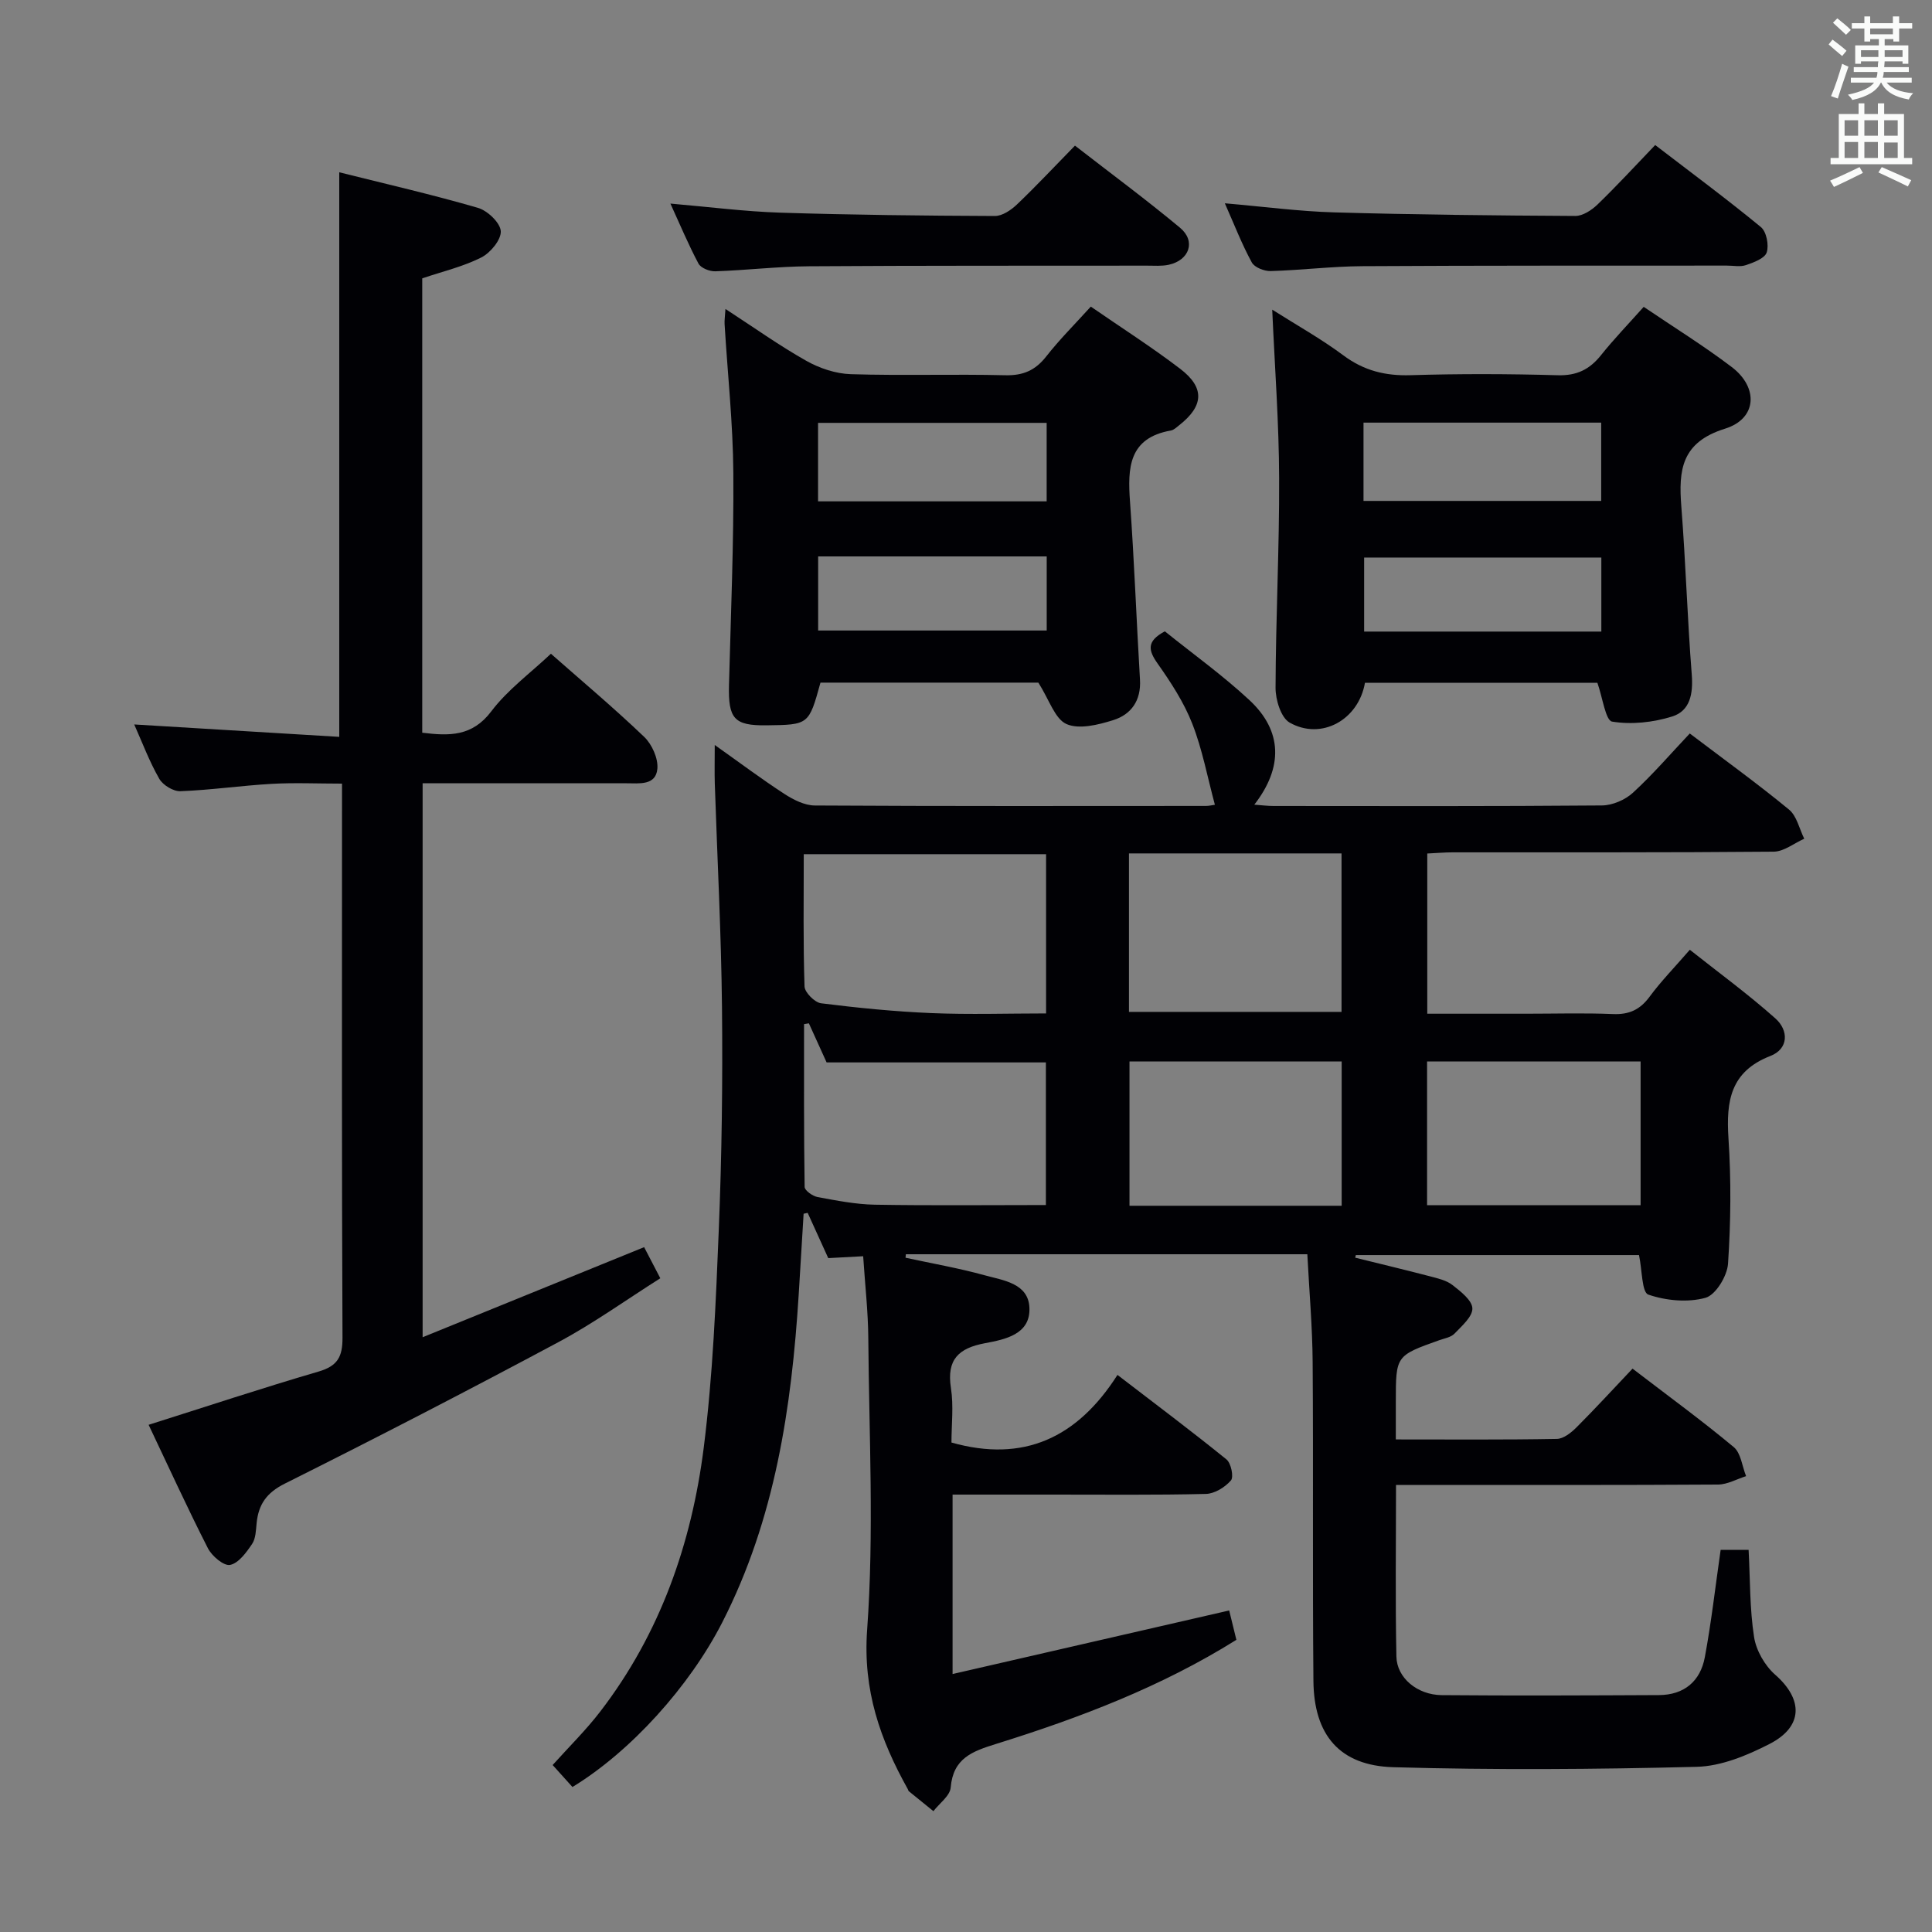 <svg enable-background="new 0 0 400 400" viewBox="0 0 400 400" xmlns="http://www.w3.org/2000/svg"><rect x="0" y="0" width="400" height="400" fill="#808080" stroke="none"/><g fill="#010105"><path d="m356.24 320.89h5.79c.33 6.19.22 12.19 1.13 18.03.43 2.79 2.22 5.92 4.36 7.8 5.83 5.11 5.86 10.77-1.2 14.37-4.63 2.37-9.95 4.58-15.02 4.71-20.94.53-41.91.68-62.84.08-11.12-.32-16.43-6.68-16.53-17.86-.2-21.99 0-43.99-.16-65.99-.05-7.29-.7-14.58-1.1-22.35-27.86 0-55.49 0-83.12 0-.02.24-.05.48-.07.72 5.44 1.18 10.94 2.13 16.3 3.61 3.87 1.07 9.13 1.65 9.35 6.73.25 5.52-5.01 6.57-9.17 7.35-5.48 1.02-8 3.37-7.08 9.28.58 3.73.11 7.63.11 11.29 14.93 4.22 26.05-.96 34.37-14 7.97 6.12 15.38 11.67 22.57 17.5.95.77 1.54 3.63.92 4.35-1.22 1.41-3.37 2.74-5.17 2.79-10.49.26-20.99.13-31.49.14-6.96 0-13.91 0-20.97 0v37.15c19.29-4.43 38.1-8.76 57.27-13.16.43 1.77.93 3.79 1.49 6.08-15.59 9.75-32.47 16.16-49.75 21.55-4.95 1.54-8.89 2.96-9.4 9.03-.14 1.72-2.33 3.27-3.58 4.89-1.7-1.37-3.39-2.74-5.08-4.12-.12-.1-.14-.3-.22-.44-5.71-10.24-9.32-20.44-8.42-32.97 1.45-20.06.4-40.3.24-60.46-.04-5.46-.67-10.92-1.06-16.9-2.31.12-4.54.24-7.23.39-1.35-2.97-2.8-6.17-4.26-9.37-.28.06-.56.12-.84.18-.33 5.54-.66 11.07-1.01 16.61-1.47 23.54-4.91 46.62-15.82 67.97-6.82 13.35-19.02 26.8-31.03 34.11-1.26-1.4-2.56-2.84-4.1-4.55 3.37-3.75 6.91-7.23 9.9-11.13 12.36-16.11 18.87-34.73 21.38-54.57 1.89-14.96 2.51-30.12 3.12-45.21.62-15.3.82-30.62.66-45.93-.16-15.46-.98-30.91-1.49-46.37-.07-2.28-.01-4.56-.01-7.98 5.32 3.77 9.78 7.12 14.45 10.15 1.85 1.2 4.17 2.37 6.28 2.38 27 .16 53.99.1 80.99.09.61 0 1.23-.16 1.83-.24-1.55-5.75-2.6-11.47-4.68-16.78-1.73-4.42-4.42-8.55-7.18-12.46-1.94-2.75-2.33-4.62 1.5-6.67 5.72 4.61 11.96 9.08 17.53 14.26 6.81 6.35 7 13.89.99 21.63 1.52.11 2.75.27 3.98.27 22.66.02 45.33.08 67.99-.11 2.18-.02 4.81-1.15 6.43-2.64 4.14-3.8 7.83-8.1 11.76-12.26 7.39 5.6 14.13 10.47 20.54 15.75 1.62 1.33 2.14 3.99 3.16 6.04-2.12.94-4.22 2.67-6.35 2.68-22.16.2-44.33.12-66.49.14-1.63 0-3.27.15-5.21.24v33.17h20.45c6 0 12.01-.18 17.99.07 3.34.14 5.6-.89 7.59-3.59 2.36-3.2 5.17-6.07 8.33-9.72 5.94 4.71 12.08 9.19 17.72 14.22 2.76 2.46 2.77 6.29-1.05 7.77-8.27 3.22-9.17 9.34-8.67 17.03.57 8.63.49 17.35-.09 25.97-.17 2.56-2.56 6.49-4.68 7.07-3.68 1.01-8.17.59-11.83-.67-1.34-.46-1.26-5.03-1.92-8.18-19.29 0-38.96 0-58.63 0-.04.18-.09.36-.13.54 5.18 1.28 10.37 2.52 15.53 3.87 1.6.42 3.37.82 4.62 1.8 1.69 1.32 4.05 3.15 4.11 4.82.05 1.72-2.19 3.65-3.7 5.23-.73.77-2.07.98-3.17 1.37-8.98 3.2-8.98 3.2-8.98 12.72v7.82c11.44 0 22.39.09 33.34-.11 1.38-.02 2.98-1.3 4.07-2.39 3.88-3.88 7.59-7.93 11.6-12.16 7.38 5.66 14.35 10.74 20.95 16.24 1.49 1.24 1.74 3.98 2.56 6.02-1.93.61-3.86 1.72-5.79 1.74-20.16.13-40.33.08-60.49.08-1.95 0-3.91 0-6.2 0 0 12.26-.16 23.9.08 35.54.09 4.41 4.33 7.93 9.38 7.98 15 .13 29.99.06 44.99-.01 5.21-.03 8.57-2.87 9.49-7.86 1.34-7.21 2.16-14.47 3.27-22.2zm-139.66-144.04c-16.76 0-33.28 0-50.17 0 0 9.42-.14 18.4.16 27.38.04 1.25 2.11 3.32 3.43 3.49 7.57.95 15.19 1.71 22.82 2.03 7.9.33 15.83.07 23.76.07 0-11.49 0-22.11 0-32.97zm-49.11 35.02c-.33.05-.66.11-1 .16 0 11.24-.05 22.48.12 33.71.01.74 1.66 1.91 2.69 2.1 3.92.72 7.88 1.51 11.84 1.58 11.75.2 23.51.07 35.42.07 0-9.98 0-19.72 0-29.53-15.16 0-30.02 0-45.4 0-1.01-2.22-2.34-5.16-3.67-8.09zm66.27-35.18v32.81h44.01c0-11.07 0-21.8 0-32.81-14.65 0-29.06 0-44.01 0zm61.72 72.83h44.21c0-10.17 0-19.92 0-29.75-14.91 0-29.49 0-44.21 0zm-17.68-29.76c-14.7 0-29.25 0-43.93 0v29.88h43.93c0-10.06 0-19.83 0-29.88z"/><path d="m87.5 276.86c15.6-6.34 30.46-12.38 45.86-18.65.87 1.66 1.9 3.66 3.35 6.44-7.1 4.49-13.82 9.33-21.05 13.2-18.76 10.04-37.67 19.81-56.7 29.32-3.79 1.9-5.44 4.31-5.83 8.18-.15 1.48-.17 3.19-.95 4.33-1.18 1.75-2.79 3.97-4.55 4.32-1.3.25-3.77-1.84-4.59-3.46-4.29-8.42-8.22-17.03-12.27-25.55 11.91-3.76 23.48-7.6 35.17-11.02 3.93-1.15 4.99-3.02 4.97-7.03-.17-36.33-.1-72.66-.1-108.99 0-1.65 0-3.3 0-5.71-5.07 0-9.84-.22-14.58.05-6.3.36-12.57 1.28-18.87 1.52-1.47.06-3.64-1.26-4.39-2.58-2.05-3.58-3.51-7.49-5.18-11.24 14.25.86 28.32 1.71 42.45 2.57 0-39.45 0-77.84 0-116.89 9.55 2.39 19.2 4.6 28.7 7.36 1.99.58 4.62 3.07 4.74 4.82.11 1.78-2.14 4.5-4.04 5.46-3.79 1.91-8.04 2.9-12.22 4.32v94.07c5.62.69 10.34.81 14.3-4.43 3.36-4.45 8.06-7.88 12.34-11.92 6.18 5.45 12.94 11.12 19.31 17.21 1.62 1.55 2.93 4.48 2.73 6.62-.33 3.49-3.74 2.99-6.4 2.99-12.17-.01-24.33 0-36.5 0-1.79 0-3.58 0-5.7 0z"/><path d="m263.4 64.11c5.04 3.2 10.12 6.03 14.75 9.48 4.25 3.16 8.67 4.25 13.89 4.09 10.15-.31 20.32-.28 30.47.01 3.93.11 6.58-1.18 8.95-4.14 2.68-3.36 5.68-6.46 8.85-10.02 6.26 4.24 12.46 8.08 18.24 12.47 5.55 4.22 5.25 10.68-1.39 12.75-9.05 2.82-9.65 8.54-9.06 16.11.91 11.59 1.25 23.22 2.16 34.8.31 3.94-.33 7.52-4.05 8.68-3.93 1.23-8.43 1.72-12.44 1.06-1.35-.22-1.96-4.95-3.05-8.04-15.68 0-31.92 0-48.12 0-1.32 7.67-9.01 11.97-15.59 8.25-1.8-1.02-2.93-4.73-2.92-7.2.04-14.46.8-28.92.74-43.38-.03-11.45-.9-22.88-1.43-34.92zm18.9 39.6h49.21c0-5.52 0-10.75 0-16.21-16.54 0-32.76 0-49.21 0zm49.24 27.05c0-5.46 0-10.37 0-15.33-16.63 0-32.96 0-49.11 0v15.33z"/><path d="m214.98 141.33c-13.93 0-29.52 0-45.11 0-2.41 8.73-2.41 8.73-11.19 8.84-6.67.08-7.93-1.35-7.75-8.34.38-14.63 1-29.26.9-43.88-.07-10.28-1.19-20.54-1.81-30.82-.05-.78.08-1.58.18-3.16 5.88 3.82 11.14 7.58 16.73 10.73 2.74 1.55 6.1 2.67 9.22 2.77 10.65.33 21.31-.04 31.96.22 3.72.09 6.23-1 8.5-3.89 2.75-3.51 5.93-6.68 9.23-10.32 6.31 4.36 12.6 8.37 18.51 12.88 5.15 3.93 4.87 7.71-.25 11.71-.52.41-1.07.95-1.67 1.06-8.79 1.54-8.98 7.77-8.47 14.79.88 12.25 1.33 24.53 2.06 36.79.26 4.32-1.81 7.23-5.58 8.4-3.08.96-7.01 1.95-9.63.8-2.41-1.07-3.54-4.97-5.83-8.58zm1.72-37.53c0-5.69 0-10.92 0-16.25-15.96 0-31.62 0-47.33 0v16.25zm-47.31 11.4v15.34h47.32c0-5.32 0-10.24 0-15.34-15.88 0-31.46 0-47.32 0z"/><path d="m253.59 42.09c8.12.7 15.36 1.67 22.63 1.88 16.64.48 33.29.65 49.93.74 1.54.01 3.39-1.2 4.59-2.36 3.95-3.81 7.67-7.86 11.95-12.32 7.56 5.8 14.87 11.21 21.88 16.98 1.16.95 1.7 3.74 1.21 5.25-.41 1.24-2.69 2.08-4.3 2.63-1.19.41-2.64.09-3.97.1-25.16.02-50.33-.03-75.49.12-6.31.04-12.61.83-18.93 1.01-1.33.04-3.35-.75-3.91-1.77-2.05-3.75-3.6-7.77-5.59-12.26z"/><path d="m138.8 42.15c7.94.68 15.33 1.64 22.75 1.88 14.8.47 29.61.63 44.42.69 1.54.01 3.37-1.23 4.58-2.39 3.97-3.78 7.72-7.8 12.01-12.18 7.46 5.79 14.77 11.19 21.75 17 3.33 2.77 1.96 6.73-2.35 7.67-1.44.31-2.98.18-4.48.18-23.32.03-46.64-.03-69.97.13-6.47.04-12.94.82-19.42 1.04-1.18.04-2.99-.68-3.48-1.6-2.09-3.93-3.81-8.05-5.81-12.42z"/></g><path d="m378.6 9.2.8-1c.9.7 1.9 1.4 2.9 2.3l-.9 1.1c-1.1-.9-2-1.7-2.8-2.4zm.5 10.7c.9-2.1 1.6-4.3 2.3-6.7.4.2.8.4 1.3.6-.7 2.1-1.5 4.3-2.2 6.6zm.4-15.2.9-.9c1 .8 2 1.6 2.8 2.4l-1 1c-1-.9-1.9-1.8-2.7-2.5zm12.5-1.3h1.2v1.4h2.7v1.1h-2.7v2.7h-1.2v-.5h-1.8v1.3h4.9v3.8h-1.2v-.5h-3.7c0 .4-.1.9-.1 1.2h5.1v1h-5.2c0 .5-.1.9-.2 1.2h6v1h-5.2c1.1 1.3 2.9 2 5.5 2.2-.4.4-.7.8-.9 1.3-2.9-.5-4.8-1.6-5.7-3.5h-.1c-.8 1.7-2.7 2.9-5.9 3.6-.2-.4-.6-.8-.9-1.1 2.8-.6 4.6-1.4 5.4-2.5h-4.8v-1h5.3c.1-.3.2-.7.2-1.2h-4.9v-1h5c0-.4 0-.8.1-1.2h-3.6v.5h-1.2v-3.8h4.9v-1.3h-1.8v.5h-1.2v-2.7h-2.6v-1.1h2.6v-1.4h1.2v1.4h4.7v-1.4zm-6.7 8.4h3.6c0-.4 0-.9 0-1.4h-3.6zm1.9-4.7h4.7v-1.2h-4.7zm6.7 3.3h-3.7v1.4h3.7z" fill="#fafbfa"/><path d="m384.7 21.4h1.3v2.2h2.8v-2.2h1.3v2.2h4.1v9.1h1.7v1.3h-16.9v-1.3h1.7v-9.1h4.1v-2.2zm.3 13.2.7 1.2c-1.8.9-3.8 1.9-6 2.9-.2-.4-.5-.8-.8-1.3 2.4-1 4.4-2 6.1-2.8zm-3.1-6.5h2.8v-3.2h-2.8zm0 4.6h2.8v-3.3h-2.8zm4.1-4.6h2.8v-3.2h-2.8zm0 4.6h2.8v-3.3h-2.8zm3.6 1.9c2.1.9 4.1 1.8 6.1 2.7l-.7 1.3c-2.2-1.1-4.2-2-6.1-2.9zm3.3-9.7h-2.8v3.2h2.8zm-2.8 7.8h2.8v-3.2h-2.8z" fill="#fafbfa"/></svg>